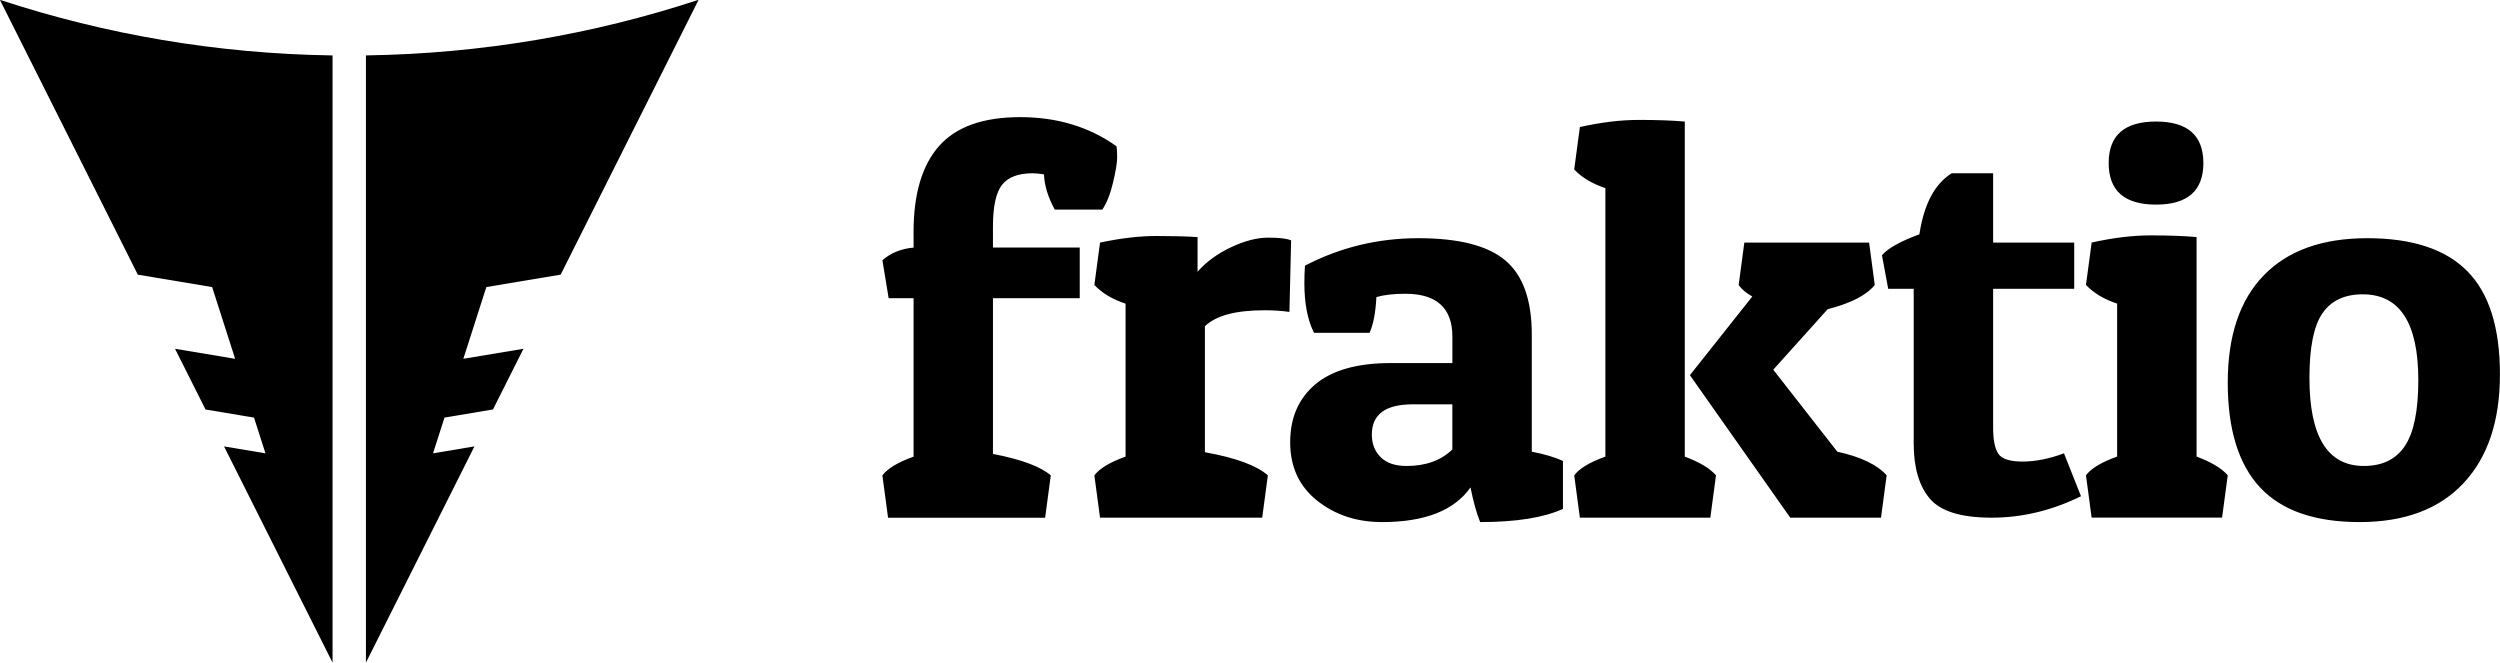 <svg height="22" viewBox="0 0 83 22" width="83" xmlns="http://www.w3.org/2000/svg"><path d="m30.33 7.707c0-1.267.282-2.22.847-2.859.565-.639 1.462-.959 2.692-.959 1.23 0 2.297.323 3.201.969.012.085.019.21.019.374s-.044.435-.132.813c-.088.377-.207.682-.358.913h-1.581c-.226-.414-.345-.804-.358-1.169-.15-.024-.276-.036-.376-.036-.477 0-.816.128-1.017.384-.201.256-.301.718-.301 1.388v.694h2.881v1.681h-2.881v5.17c.941.182 1.581.42 1.92.712l-.188 1.406h-5.215l-.188-1.406c.176-.231.521-.438 1.036-.621v-5.261h-.828l-.207-1.26c.276-.243.621-.383 1.036-.42zm11.65 2.594c-.954 0-1.613.177-1.977.53v4.183c1.016.182 1.713.438 2.09.767l-.188 1.406h-5.384l-.188-1.406c.176-.231.521-.438 1.036-.621v-5.078c-.44-.146-.785-.353-1.036-.621l.188-1.407c.69-.146 1.311-.219 1.864-.219.552 0 1.01.012 1.374.036v1.151c.288-.329.659-.6 1.111-.813.452-.213.863-.319 1.233-.319.37 0 .624.03.762.091l-.056 2.375c-.251-.037-.527-.055-.829-.055zm1.325-.895c0-.183.006-.377.019-.585 1.167-.609 2.422-.913 3.765-.913 1.343 0 2.307.246 2.89.74.584.493.876 1.313.876 2.457v3.891c.439.085.784.189 1.035.31v1.589c-.64.292-1.556.438-2.749.438-.126-.316-.232-.7-.32-1.151-.54.768-1.519 1.151-2.937 1.151-.841 0-1.559-.237-2.155-.712-.596-.475-.895-1.12-.895-1.936s.279-1.458.838-1.928c.559-.468 1.39-.703 2.495-.703h2.052v-.876c0-.95-.521-1.425-1.563-1.425-.389 0-.709.037-.96.11-.026.512-.101.908-.226 1.187h-1.845c-.214-.426-.32-.974-.32-1.644zm3.388 6.065c.64 0 1.149-.183 1.525-.549v-1.498h-1.318c-.904 0-1.355.335-1.355 1.004 0 .305.097.555.292.749.194.195.48.293.856.293zm12.744 1.716-3.332-4.731 2.071-2.612c-.213-.122-.364-.25-.452-.383l.188-1.407h4.142l.188 1.407c-.276.341-.797.609-1.563.804l-1.807 2.009 2.127 2.722c.778.171 1.324.432 1.638.785l-.188 1.406zm-6.985-12.969c.703-.158 1.356-.237 1.958-.237.602 0 1.111.018 1.525.055v11.124c.49.183.835.39 1.036.621l-.188 1.406h-4.331l-.188-1.406c.175-.231.521-.438 1.035-.621v-8.914c-.439-.146-.784-.353-1.035-.621zm13.72 1.534v2.302h2.692v1.535h-2.692v4.621c0 .39.056.673.169.849.112.177.383.265.809.265.426 0 .885-.092 1.374-.274l.565 1.425c-.967.475-1.955.712-2.965.712-1.01 0-1.694-.209-2.052-.63-.358-.42-.537-1.032-.537-1.836v-5.133h-.847l-.207-1.115c.2-.231.614-.462 1.243-.694.15-.998.508-1.674 1.073-2.027zm5.408 1.041c-1.048 0-1.572-.459-1.572-1.379s.524-1.379 1.572-1.379c1.048 0 1.572.46 1.572 1.379s-.524 1.379-1.572 1.379zm-2.137 1.26c.703-.158 1.355-.238 1.958-.238.603 0 1.111.019 1.525.055v7.288c.489.183.834.39 1.035.621l-.188 1.406h-4.331l-.188-1.406c.176-.231.521-.438 1.035-.621v-5.078c-.439-.146-.784-.353-1.035-.621zm8.896 9.28c-1.488 0-2.589-.383-3.304-1.15-.716-.767-1.074-1.927-1.074-3.48 0-1.552.399-2.74 1.196-3.562.797-.822 1.942-1.233 3.436-1.233 1.494 0 2.601.365 3.323 1.096.721.73 1.082 1.872 1.082 3.425 0 1.552-.405 2.758-1.214 3.617-.809.859-1.958 1.287-3.445 1.287zm-1.666-4.786c0 1.949.602 2.923 1.807 2.923.615 0 1.07-.222 1.365-.667.295-.445.443-1.172.443-2.183 0-1.899-.615-2.849-1.846-2.849-.602 0-1.048.21-1.337.63-.289.42-.432 1.136-.432 2.146z"/><path d="m12.17 1.839c3.831-.058 7.521-.697 10.987-1.834l.034-.006-4.577 9.119-2.467.412-.764 2.382 1.996-.333-1.012 2.015-1.61.27-.38 1.186 1.375-.23-3.603 7.179v-20.157zm-1.15 0 .021.004v20.157l-3.603-7.179 1.375.23-.38-1.186-1.61-.27-1.012-2.015 1.996.333-.764-2.382-2.467-.412-4.577-9.119.034.006c3.466 1.136 7.156 1.776 10.987 1.834z"/></svg>